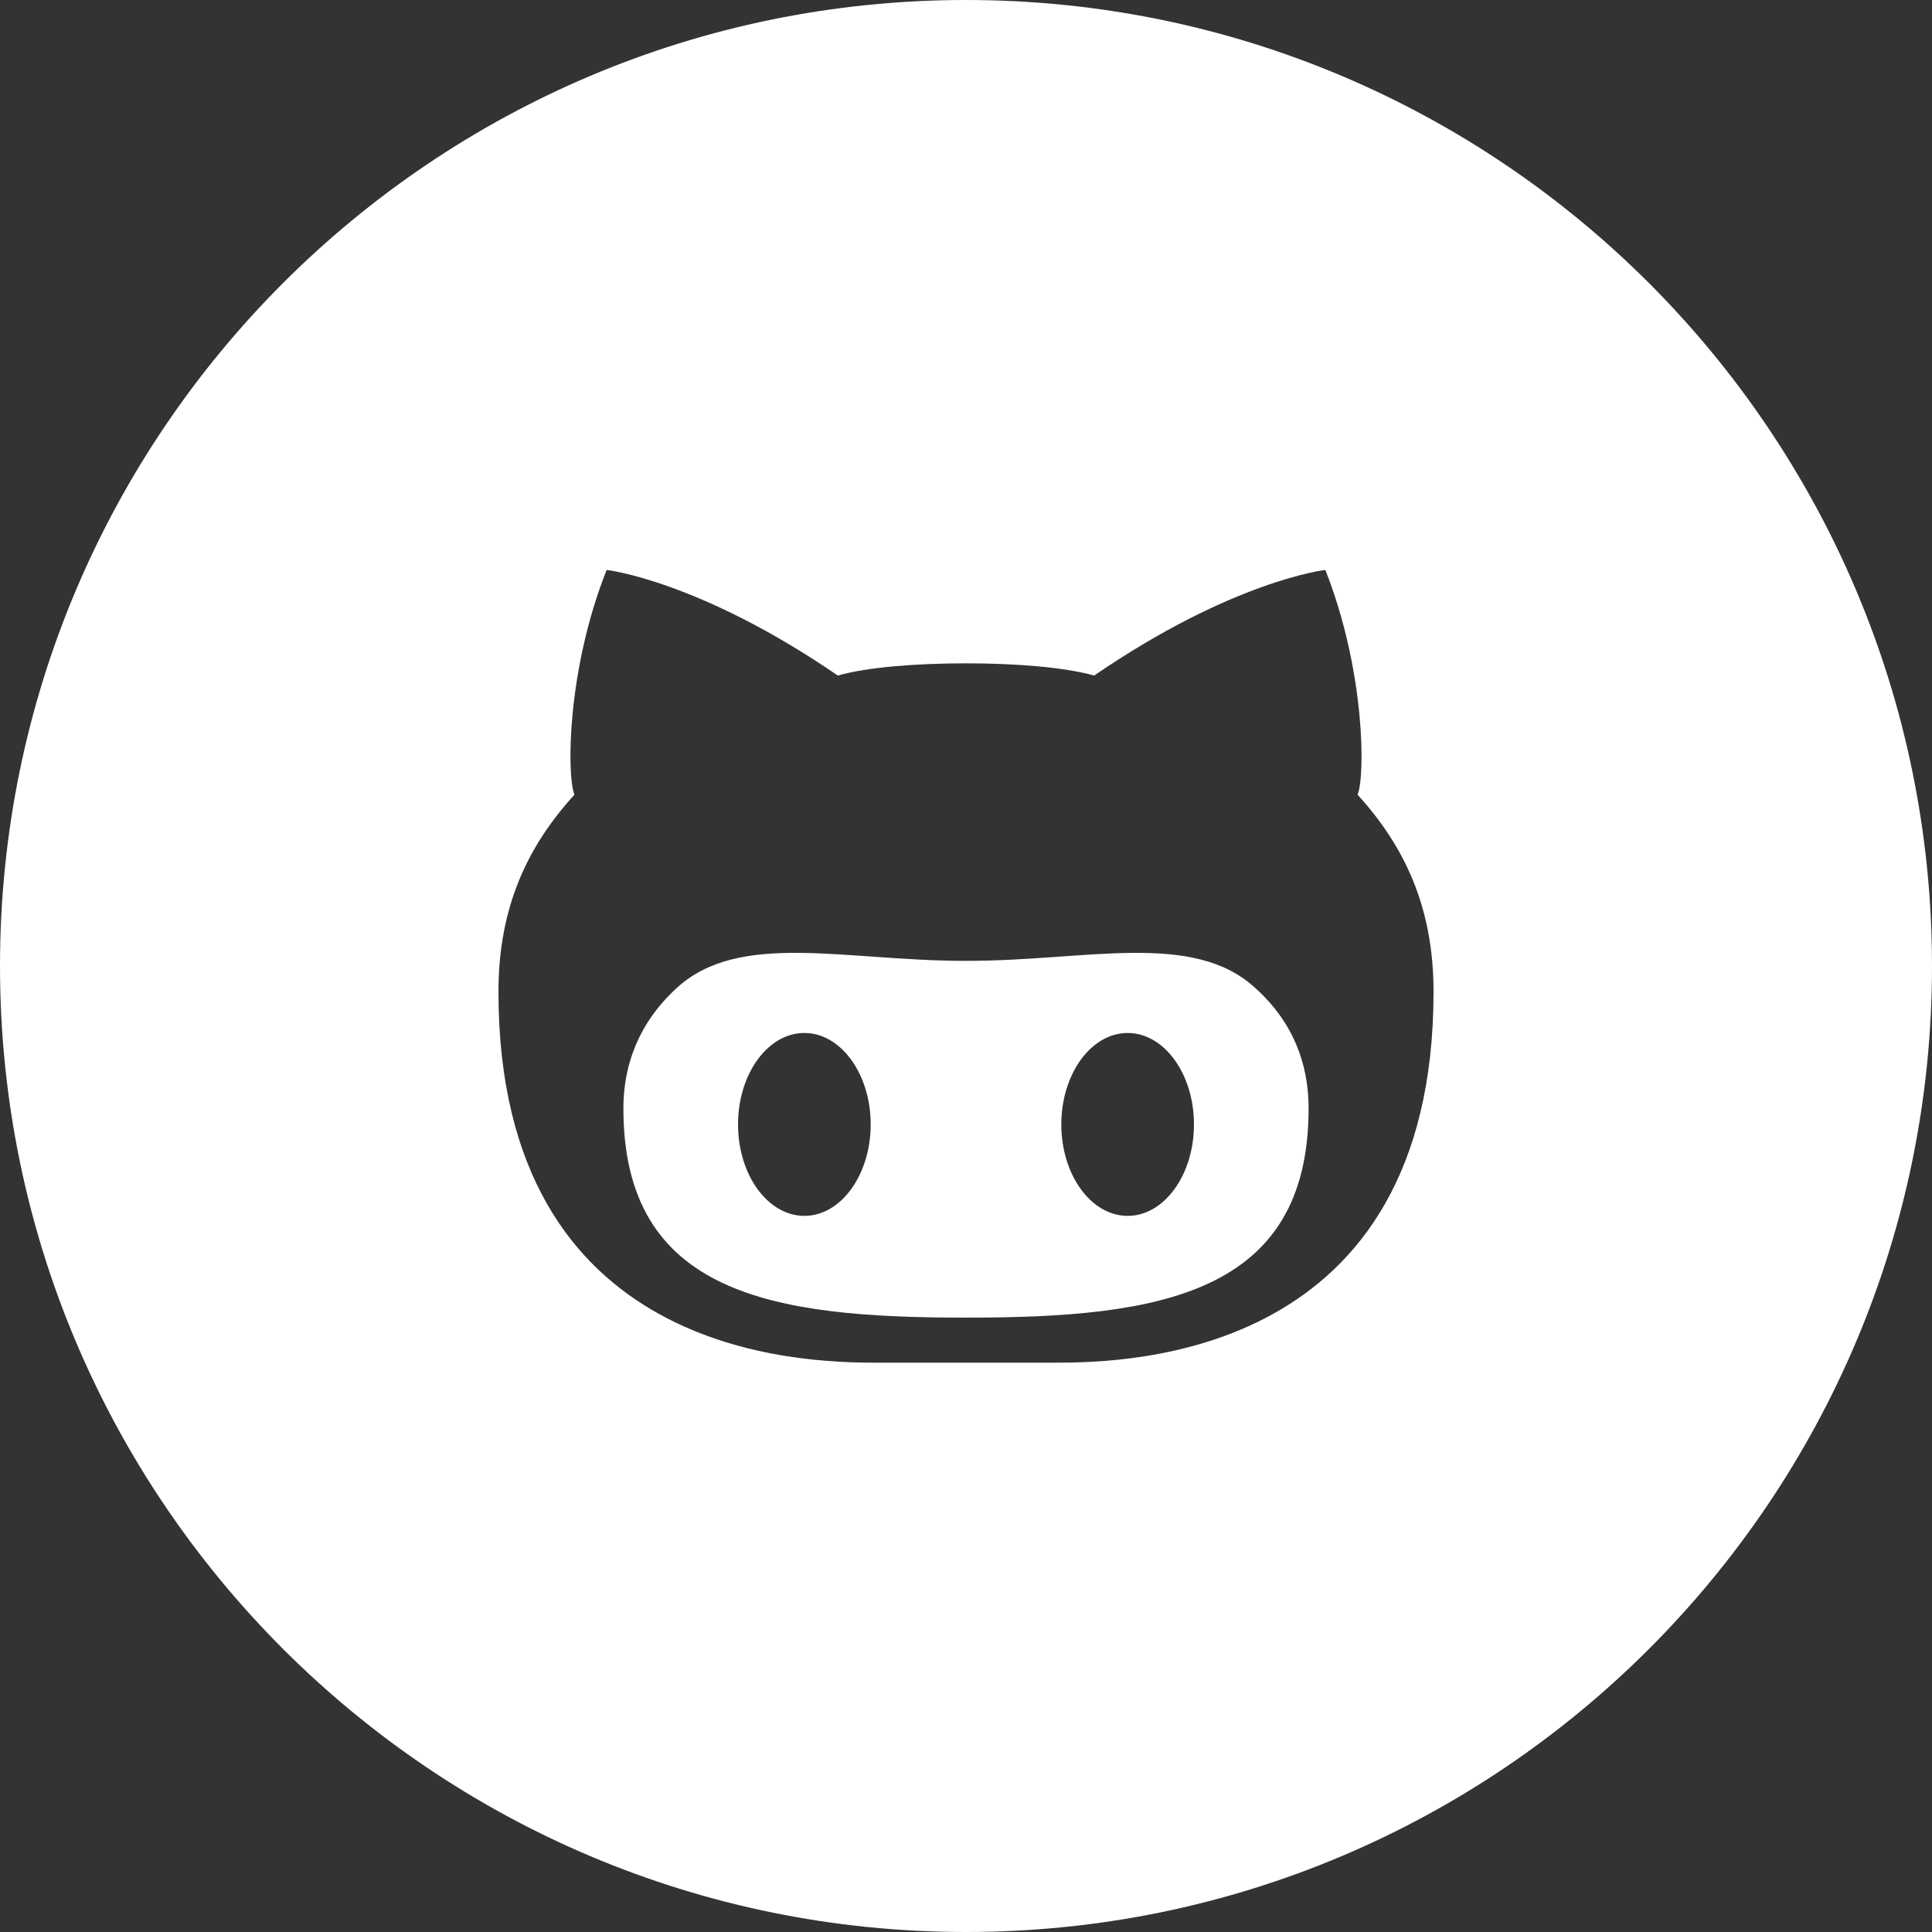 <?xml version="1.0" encoding="utf-8"?>
<!-- Generator: Adobe Illustrator 24.1.2, SVG Export Plug-In . SVG Version: 6.00 Build 0)  -->
<svg version="1.1" id="Layer_1" xmlns="http://www.w3.org/2000/svg" xmlns:xlink="http://www.w3.org/1999/xlink" x="0px" y="0px"
	 viewBox="0 0 30 30" style="enable-background:new 0 0 30 30;" xml:space="preserve">
<rect x="0" y="0" width="30" height="30" fill="#333333" stroke="none"/>
<style type="text/css">
	.st0{fill:#FFFFFF;}
</style>
<path class="st0" d="M15.02,14.92c-0.01,0-0.01,0-0.02,0c-0.01,0-0.02,0-0.02,0c-1.86,0-3.5-0.47-4.47,0.42
	c-0.58,0.53-0.83,1.18-0.83,1.87c0,2.89,2.32,3.25,5.3,3.25h0.04c2.98,0,5.3-0.36,5.3-3.25c0-0.69-0.24-1.34-0.83-1.87
	C18.52,14.45,16.88,14.92,15.02,14.92z M12.49,18.88c-0.57,0-1.03-0.64-1.03-1.42c0-0.78,0.46-1.42,1.03-1.42s1.03,0.64,1.03,1.42
	C13.52,18.24,13.06,18.88,12.49,18.88z M17.51,18.88c-0.57,0-1.03-0.64-1.03-1.42c0-0.78,0.46-1.42,1.03-1.42
	c0.57,0,1.03,0.64,1.03,1.42C18.54,18.24,18.08,18.88,17.51,18.88z M15,0C6.72,0,0,6.72,0,15c0,8.28,6.72,15,15,15
	c8.28,0,15-6.72,15-15C30,6.72,23.28,0,15,0z M16.37,21.16c-0.27,0-0.8,0-1.37,0c-0.57,0-1.1,0-1.37,0c-1.19,0-5.89-0.09-5.89-5.76
	c0-1.31,0.45-2.26,1.18-3.06c-0.12-0.29-0.12-1.93,0.5-3.49c0,0,1.43,0.16,3.59,1.64c0.45-0.13,1.22-0.19,1.99-0.19
	c0.77,0,1.53,0.06,1.99,0.19c2.16-1.48,3.59-1.64,3.59-1.64c0.62,1.57,0.62,3.21,0.5,3.49c0.73,0.8,1.18,1.75,1.18,3.06
	C22.26,21.07,17.56,21.16,16.37,21.16z"/>
</svg>
